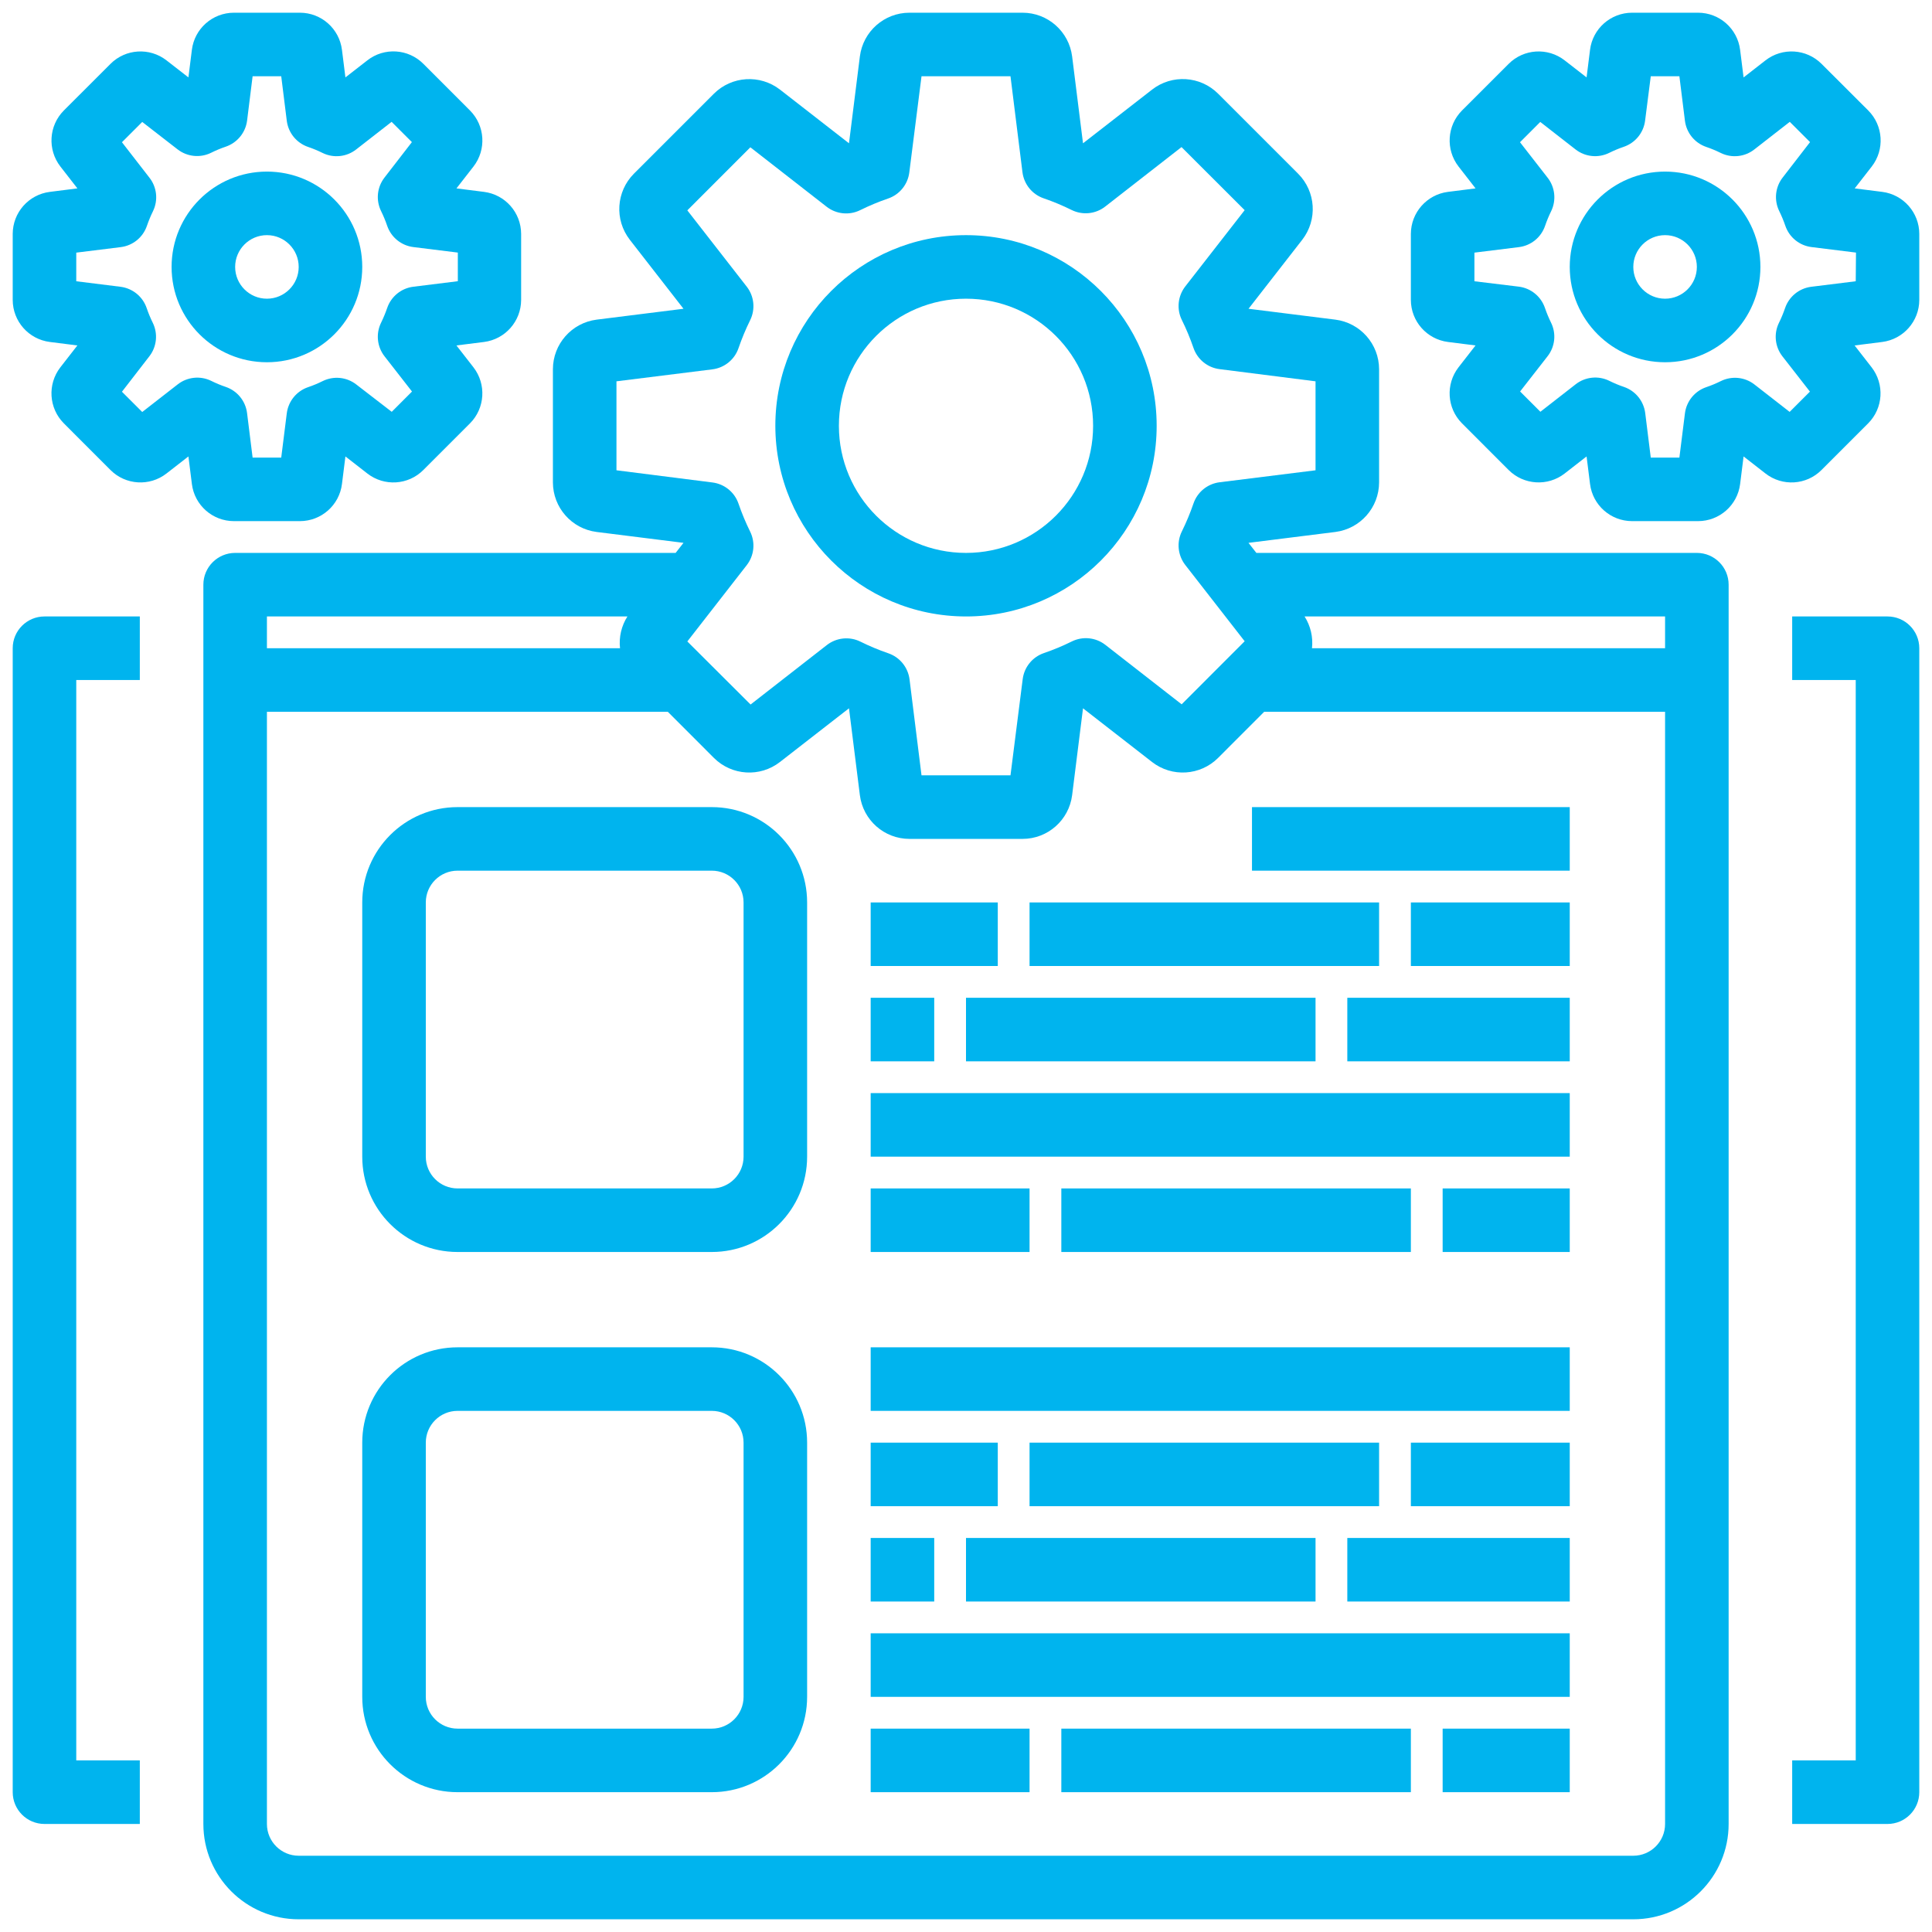 <svg width="76" height="76" viewBox="0 0 76 76" fill="none" xmlns="http://www.w3.org/2000/svg">
<g clip-path="url(#clip0_1_39)">
<path d="M28 31.75H18C15.929 31.75 14.25 33.429 14.25 35.5V45.5C14.25 47.571 15.929 49.25 18 49.25H28C30.071 49.25 31.75 47.571 31.75 45.5V35.5C31.75 33.429 30.071 31.75 28 31.75ZM29.25 45.5C29.25 46.19 28.69 46.75 28 46.75H18C17.31 46.75 16.75 46.19 16.75 45.5V35.5C16.75 34.81 17.31 34.25 18 34.25H28C28.69 34.25 29.25 34.81 29.25 35.5V45.5Z" fill="#00B4EE"/>
<path d="M28 53H18C15.929 53 14.25 54.679 14.25 56.75V66.75C14.25 68.821 15.929 70.5 18 70.5H28C30.071 70.5 31.75 68.821 31.75 66.75V56.75C31.75 54.679 30.071 53 28 53ZM29.25 66.75C29.25 67.44 28.69 68 28 68H18C17.31 68 16.75 67.44 16.75 66.75V56.75C16.75 56.06 17.31 55.5 18 55.5H28C28.69 55.5 29.25 56.06 29.25 56.75V66.75Z" fill="#00B4EE"/>
<path d="M34.25 35.5H39.25V38H34.25V35.5Z" fill="#00B4EE"/>
<path d="M34.25 39.25H36.75V41.75H34.25V39.25Z" fill="#00B4EE"/>
<path d="M38 41.75H51.75V39.25H38V41.75Z" fill="#00B4EE"/>
<path d="M34.25 43V45.5H61.75V43H34.25Z" fill="#00B4EE"/>
<path d="M34.25 46.75H40.5V49.25H34.25V46.75Z" fill="#00B4EE"/>
<path d="M34.25 53V55.5H61.75V53H34.25Z" fill="#00B4EE"/>
<path d="M34.25 56.75H39.25V59.25H34.25V56.75Z" fill="#00B4EE"/>
<path d="M34.25 60.5H36.75V63H34.25V60.5Z" fill="#00B4EE"/>
<path d="M38 63H51.75V60.5H38V63Z" fill="#00B4EE"/>
<path d="M34.25 64.25V66.75H61.75V64.25H34.25Z" fill="#00B4EE"/>
<path d="M34.25 68H40.5V70.5H34.25V68Z" fill="#00B4EE"/>
<path d="M41.75 68V70.5H55.5V68H41.75Z" fill="#00B4EE"/>
<path d="M49.25 31.75H61.75V34.25H49.25V31.75Z" fill="#00B4EE"/>
<path d="M54.25 38V35.5H40.5V38H54.25Z" fill="#00B4EE"/>
<path d="M55.5 35.5H61.75V38H55.5V35.5Z" fill="#00B4EE"/>
<path d="M53 39.25H61.75V41.75H53V39.25Z" fill="#00B4EE"/>
<path d="M55.5 49.25V46.75H41.75V49.25H55.5Z" fill="#00B4EE"/>
<path d="M56.75 46.75H61.75V49.25H56.75V46.75Z" fill="#00B4EE"/>
<path d="M54.25 59.25V56.75H40.5V59.25H54.25Z" fill="#00B4EE"/>
<path d="M55.5 56.75H61.75V59.25H55.5V56.75Z" fill="#00B4EE"/>
<path d="M53 60.5H61.75V63H53V60.5Z" fill="#00B4EE"/>
<path d="M56.75 68H61.75V70.5H56.75V68Z" fill="#00B4EE"/>
<path d="M38 24.25C42.142 24.25 45.5 20.892 45.5 16.75C45.5 12.608 42.142 9.25 38 9.25C33.858 9.25 30.5 12.608 30.5 16.75C30.504 20.891 33.859 24.246 38 24.25ZM38 11.75C40.761 11.75 43 13.989 43 16.75C43 19.511 40.761 21.75 38 21.75C35.239 21.75 33 19.511 33 16.75C33 13.989 35.239 11.75 38 11.75Z" fill="#00B4EE"/>
<path d="M74.044 7.548L72.96 7.411L73.631 6.549C74.144 5.885 74.085 4.943 73.494 4.348L71.654 2.511C71.058 1.917 70.114 1.859 69.45 2.375L68.588 3.046L68.452 1.964C68.349 1.129 67.641 0.501 66.799 0.5H64.201C63.361 0.501 62.652 1.126 62.548 1.96L62.412 3.045L61.55 2.375C60.886 1.859 59.942 1.917 59.348 2.511L57.509 4.349C56.919 4.945 56.862 5.886 57.375 6.55L58.045 7.411L56.958 7.548C56.126 7.655 55.502 8.363 55.5 9.201V11.799C55.502 12.639 56.127 13.346 56.96 13.452L58.044 13.589L57.373 14.451C56.86 15.116 56.919 16.057 57.51 16.652L59.346 18.489C59.941 19.083 60.886 19.142 61.55 18.626L62.412 17.955L62.548 19.038C62.651 19.872 63.36 20.499 64.201 20.5H66.799C67.639 20.499 68.348 19.874 68.452 19.04L68.588 17.955L69.45 18.626C70.114 19.143 71.058 19.085 71.652 18.49L73.491 16.651C74.082 16.055 74.138 15.114 73.625 14.45L72.955 13.589L74.043 13.452C74.874 13.345 75.498 12.637 75.5 11.799V9.201C75.498 8.363 74.875 7.655 74.044 7.548ZM73 11.064L71.25 11.281C70.775 11.341 70.376 11.665 70.221 12.117C70.153 12.316 70.073 12.511 69.98 12.698C69.769 13.128 69.822 13.639 70.115 14.016L71.198 15.405L70.4 16.203L69.016 15.125C68.638 14.83 68.124 14.779 67.694 14.991C67.507 15.084 67.315 15.164 67.117 15.231C66.665 15.386 66.341 15.785 66.281 16.26L66.063 18H64.937L64.719 16.25C64.659 15.775 64.335 15.376 63.883 15.221C63.685 15.154 63.493 15.074 63.306 14.981C62.877 14.769 62.363 14.821 61.985 15.115L60.595 16.198L59.797 15.4L60.88 14.011C61.173 13.634 61.226 13.123 61.015 12.694C60.922 12.505 60.842 12.311 60.774 12.113C60.619 11.66 60.22 11.335 59.745 11.276L58 11.064V9.938L59.75 9.721C60.225 9.662 60.624 9.338 60.779 8.885C60.847 8.687 60.927 8.493 61.02 8.304C61.228 7.872 61.172 7.36 60.875 6.985L59.793 5.595L60.59 4.797L61.98 5.88C62.358 6.174 62.872 6.226 63.301 6.014C63.488 5.921 63.681 5.841 63.878 5.774C64.33 5.619 64.655 5.22 64.714 4.745L64.937 3H66.063L66.281 4.75C66.341 5.225 66.665 5.624 67.117 5.779C67.315 5.846 67.507 5.926 67.694 6.019C68.126 6.229 68.64 6.173 69.016 5.875L70.405 4.793L71.203 5.59L70.125 6.985C69.832 7.362 69.78 7.872 69.99 8.302C70.082 8.489 70.163 8.684 70.231 8.883C70.386 9.335 70.785 9.66 71.26 9.719L73.01 9.936L73 11.064Z" fill="#00B4EE"/>
<path d="M65.5 6.75C63.429 6.75 61.75 8.429 61.75 10.5C61.75 12.571 63.429 14.25 65.5 14.25C67.571 14.25 69.25 12.571 69.25 10.5C69.25 8.429 67.571 6.75 65.5 6.75ZM65.5 11.75C64.81 11.75 64.25 11.19 64.25 10.5C64.25 9.81 64.81 9.25 65.5 9.25C66.19 9.25 66.75 9.81 66.75 10.5C66.75 11.19 66.19 11.75 65.5 11.75Z" fill="#00B4EE"/>
<path d="M9.201 20.5H11.799C12.639 20.499 13.348 19.874 13.452 19.04L13.588 17.955L14.45 18.626C15.114 19.143 16.058 19.085 16.652 18.49L18.491 16.651C19.081 16.055 19.138 15.114 18.625 14.45L17.955 13.589L19.043 13.452C19.874 13.345 20.498 12.637 20.5 11.799V9.201C20.498 8.361 19.873 7.654 19.04 7.548L17.956 7.411L18.627 6.549C19.14 5.885 19.081 4.943 18.49 4.348L16.654 2.511C16.06 1.915 15.114 1.856 14.451 2.374L13.588 3.045L13.452 1.962C13.348 1.128 12.64 0.501 11.799 0.5H9.201C8.361 0.501 7.652 1.126 7.548 1.96L7.412 3.045L6.55 2.375C5.886 1.859 4.942 1.917 4.348 2.511L2.509 4.349C1.918 4.945 1.862 5.886 2.375 6.55L3.045 7.411L1.961 7.548C1.127 7.653 0.502 8.361 0.5 9.201V11.799C0.502 12.639 1.127 13.346 1.96 13.452L3.044 13.589L2.373 14.451C1.86 15.116 1.919 16.057 2.51 16.652L4.346 18.489C4.94 19.084 5.885 19.143 6.549 18.626L7.412 17.955L7.548 19.038C7.651 19.872 8.36 20.499 9.201 20.5ZM6.985 15.125L5.595 16.207L4.797 15.41L5.875 14.016C6.168 13.639 6.22 13.128 6.01 12.698C5.917 12.511 5.837 12.316 5.769 12.117C5.614 11.665 5.215 11.341 4.74 11.281L3 11.064V9.938L4.75 9.721C5.225 9.662 5.624 9.338 5.779 8.885C5.847 8.687 5.927 8.493 6.02 8.304C6.228 7.872 6.172 7.36 5.875 6.985L4.797 5.595L5.595 4.797L6.985 5.875C7.363 6.169 7.877 6.221 8.306 6.009C8.493 5.916 8.685 5.836 8.883 5.769C9.332 5.615 9.656 5.221 9.719 4.75L9.937 3H11.063L11.281 4.75C11.341 5.225 11.665 5.624 12.117 5.779C12.315 5.846 12.507 5.926 12.694 6.019C13.126 6.229 13.64 6.173 14.016 5.875L15.405 4.793L16.203 5.59L15.125 6.985C14.832 7.362 14.78 7.872 14.99 8.302C15.082 8.489 15.163 8.684 15.231 8.883C15.386 9.335 15.785 9.66 16.26 9.719L18.01 9.936V11.062L16.26 11.279C15.785 11.338 15.386 11.662 15.231 12.115C15.163 12.313 15.082 12.507 14.99 12.696C14.78 13.125 14.832 13.637 15.125 14.014L16.207 15.402L15.41 16.2L14.016 15.125C13.638 14.83 13.124 14.779 12.694 14.991C12.507 15.084 12.315 15.164 12.117 15.231C11.665 15.386 11.341 15.785 11.281 16.26L11.063 18H9.937L9.719 16.25C9.66 15.775 9.335 15.376 8.883 15.221C8.685 15.154 8.493 15.074 8.306 14.981C7.875 14.772 7.362 14.827 6.985 15.125Z" fill="#00B4EE"/>
<path d="M14.25 10.5C14.25 8.429 12.571 6.75 10.5 6.75C8.429 6.75 6.75 8.429 6.75 10.5C6.75 12.571 8.429 14.25 10.5 14.25C12.571 14.25 14.25 12.571 14.25 10.5ZM9.25 10.5C9.25 9.81 9.81 9.25 10.5 9.25C11.19 9.25 11.75 9.81 11.75 10.5C11.75 11.19 11.19 11.75 10.5 11.75C9.81 11.75 9.25 11.19 9.25 10.5Z" fill="#00B4EE"/>
<path d="M66.75 21.75H49.422L49.113 21.354L52.531 20.926C53.513 20.8 54.248 19.965 54.25 18.976V14.524C54.248 13.535 53.513 12.7 52.531 12.574L49.114 12.146L51.229 9.429C51.834 8.646 51.765 7.535 51.066 6.834L47.916 3.684C47.215 2.985 46.103 2.916 45.321 3.524L42.603 5.637L42.175 2.221C42.051 1.239 41.217 0.501 40.226 0.5H35.774C34.783 0.501 33.949 1.239 33.825 2.221L33.397 5.637L30.679 3.522C29.895 2.919 28.786 2.988 28.084 3.685L24.935 6.834C24.237 7.536 24.167 8.647 24.774 9.43L26.887 12.146L23.469 12.574C22.487 12.7 21.752 13.535 21.75 14.524V18.976C21.752 19.966 22.488 20.801 23.47 20.926L26.887 21.354L26.578 21.75H9.25C8.56 21.75 8 22.31 8 23V71.75C8 73.821 9.679 75.5 11.75 75.5H64.25C66.321 75.5 68 73.821 68 71.75V23C68 22.31 67.44 21.75 66.75 21.75ZM65.5 25.5H51.61C51.658 25.062 51.555 24.622 51.319 24.25H65.5V25.5ZM24.25 18.5V15L28.025 14.529C28.499 14.469 28.898 14.145 29.052 13.693C29.181 13.317 29.334 12.95 29.51 12.594C29.721 12.164 29.668 11.652 29.374 11.275L27.038 8.275L29.517 5.794L32.517 8.132C32.896 8.427 33.408 8.479 33.837 8.267C34.193 8.091 34.559 7.938 34.934 7.81C35.386 7.656 35.711 7.257 35.77 6.782L36.25 3H39.75L40.221 6.775C40.281 7.249 40.605 7.648 41.057 7.802C41.433 7.931 41.799 8.084 42.154 8.26C42.584 8.473 43.099 8.421 43.477 8.125L46.478 5.786L48.962 8.267L46.626 11.267C46.333 11.645 46.279 12.157 46.49 12.586C46.666 12.942 46.819 13.309 46.948 13.685C47.102 14.137 47.501 14.462 47.975 14.521L51.75 15V18.5L47.975 18.971C47.501 19.031 47.102 19.355 46.948 19.807C46.819 20.183 46.666 20.55 46.49 20.907C46.279 21.336 46.333 21.848 46.626 22.225L48.962 25.225L46.483 27.706L43.483 25.368C43.104 25.073 42.592 25.021 42.163 25.233C41.807 25.409 41.441 25.562 41.066 25.69C40.614 25.844 40.289 26.243 40.23 26.718L39.75 30.5H36.25L35.779 26.725C35.719 26.251 35.395 25.852 34.943 25.698C34.567 25.569 34.201 25.416 33.846 25.24C33.417 25.028 32.904 25.081 32.526 25.375L29.526 27.714L27.038 25.233L29.374 22.233C29.668 21.855 29.721 21.343 29.51 20.914C29.334 20.558 29.181 20.191 29.052 19.815C28.898 19.363 28.499 19.038 28.025 18.979L24.25 18.5ZM24.681 24.25C24.445 24.622 24.342 25.062 24.39 25.5H10.5V24.25H24.681ZM65.5 71.75C65.5 72.44 64.94 73 64.25 73H11.75C11.06 73 10.5 72.44 10.5 71.75V28H26.27L28.085 29.816C28.787 30.515 29.898 30.584 30.68 29.976L33.397 27.863L33.825 31.279C33.949 32.261 34.783 32.999 35.774 33H40.226C41.217 32.999 42.051 32.261 42.175 31.279L42.603 27.863L45.321 29.977C46.104 30.584 47.215 30.514 47.916 29.815L49.73 28H65.5V71.75Z" fill="#00B4EE"/>
<path d="M0.5 25.5V70.5C0.5 71.19 1.06 71.75 1.75 71.75H5.5V69.25H3V26.75H5.5V24.25H1.75C1.06 24.25 0.5 24.81 0.5 25.5Z" fill="#00B4EE"/>
<path d="M74.25 24.25H70.5V26.75H73V69.25H70.5V71.75H74.25C74.94 71.75 75.5 71.19 75.5 70.5V25.5C75.5 24.81 74.94 24.25 74.25 24.25Z" fill="#00B4EE"/>
</g>
<defs>
<clipPath id="clip0_1_39">
<rect width="75" height="75" fill="white" transform="translate(0.5 0.5)"/>
</clipPath>
</defs>
</svg>

